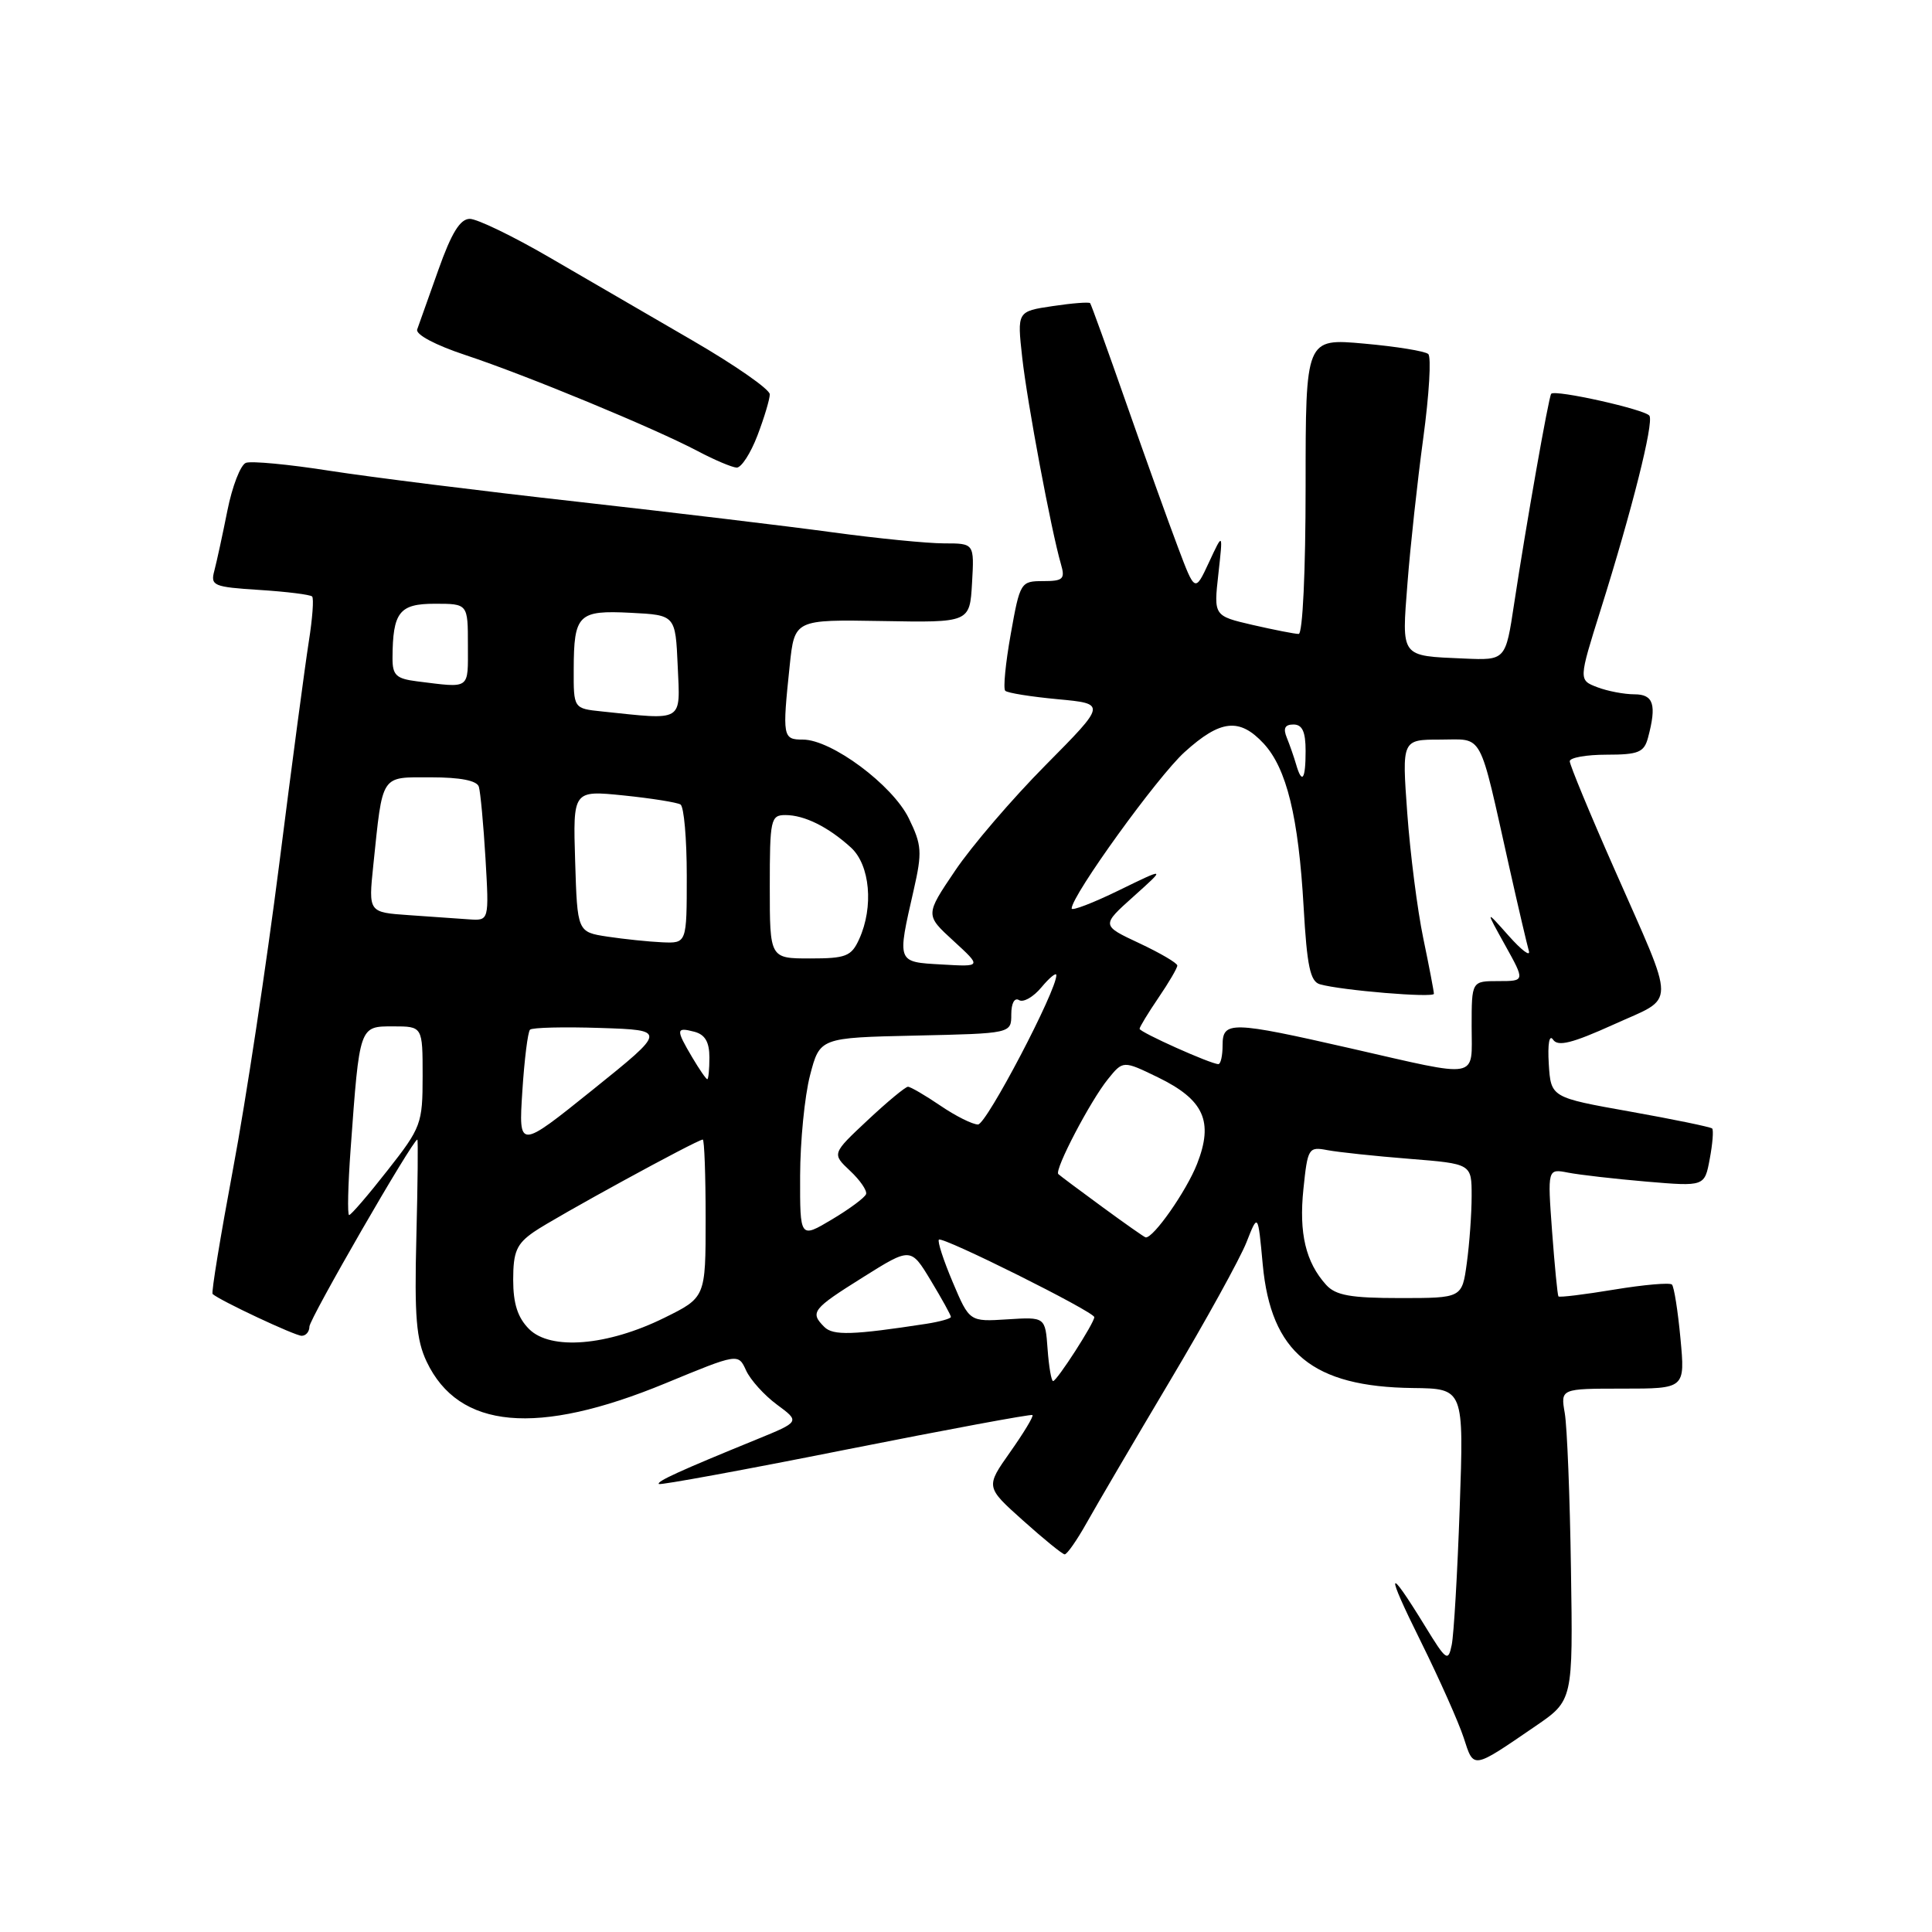 <?xml version="1.0" encoding="UTF-8" standalone="no"?>
<!DOCTYPE svg PUBLIC "-//W3C//DTD SVG 1.1//EN" "http://www.w3.org/Graphics/SVG/1.1/DTD/svg11.dtd" >
<svg xmlns="http://www.w3.org/2000/svg" xmlns:xlink="http://www.w3.org/1999/xlink" version="1.1" viewBox="0 0 256 256">
 <g >
 <path fill="currentColor"
d=" M 203.46 228.72 C 208.43 225.32 208.43 225.32 208.16 207.91 C 208.02 198.33 207.65 189.04 207.34 187.25 C 206.78 184.00 206.78 184.00 215.03 184.00 C 223.29 184.00 223.29 184.00 222.67 177.36 C 222.33 173.70 221.82 170.49 221.54 170.21 C 221.26 169.93 217.82 170.23 213.88 170.88 C 209.95 171.53 206.63 171.94 206.50 171.78 C 206.38 171.63 206.00 167.75 205.66 163.18 C 205.05 154.85 205.05 154.85 207.78 155.38 C 209.27 155.67 213.96 156.21 218.18 156.57 C 225.87 157.22 225.87 157.22 226.55 153.56 C 226.93 151.55 227.07 149.74 226.87 149.53 C 226.66 149.33 221.77 148.32 216.00 147.29 C 205.50 145.42 205.50 145.42 205.22 140.96 C 205.06 138.32 205.29 137.01 205.79 137.76 C 206.43 138.71 208.31 138.24 213.80 135.76 C 222.19 131.94 222.18 133.93 213.90 115.12 C 210.65 107.77 208.00 101.35 208.00 100.87 C 208.00 100.39 210.20 100.00 212.88 100.00 C 217.10 100.00 217.85 99.69 218.37 97.75 C 219.54 93.37 219.11 92.00 216.57 92.00 C 215.23 92.00 213.01 91.58 211.65 91.06 C 209.17 90.11 209.17 90.11 212.09 80.81 C 216.25 67.58 219.15 56.05 218.56 55.09 C 218.05 54.27 206.04 51.58 205.54 52.18 C 205.21 52.57 202.20 69.63 200.63 80.00 C 199.50 87.50 199.50 87.50 194.00 87.26 C 185.49 86.89 185.73 87.20 186.50 77.25 C 186.87 72.44 187.81 63.80 188.59 58.05 C 189.37 52.31 189.67 47.29 189.25 46.91 C 188.84 46.53 185.01 45.91 180.75 45.53 C 173.00 44.83 173.00 44.83 173.00 64.41 C 173.00 75.73 172.61 84.00 172.08 84.00 C 171.57 84.00 168.83 83.46 165.99 82.81 C 160.82 81.61 160.82 81.61 161.44 76.06 C 162.06 70.50 162.06 70.50 160.20 74.50 C 158.34 78.50 158.34 78.50 156.08 72.50 C 154.83 69.20 151.76 60.65 149.26 53.50 C 146.76 46.35 144.59 40.35 144.45 40.17 C 144.30 40.00 142.07 40.17 139.48 40.56 C 134.77 41.26 134.77 41.26 135.45 47.38 C 136.12 53.40 139.30 70.35 140.58 74.75 C 141.16 76.73 140.87 77.00 138.21 77.00 C 135.25 77.00 135.15 77.15 133.93 84.01 C 133.24 87.86 132.91 91.24 133.20 91.53 C 133.48 91.82 136.62 92.32 140.16 92.65 C 146.60 93.25 146.60 93.25 138.55 101.38 C 134.12 105.85 128.72 112.15 126.55 115.38 C 122.59 121.24 122.59 121.24 126.34 124.67 C 130.09 128.11 130.09 128.11 124.79 127.80 C 118.80 127.46 118.86 127.62 121.07 117.93 C 122.21 112.91 122.15 111.97 120.42 108.43 C 118.26 104.01 110.18 98.00 106.39 98.00 C 103.71 98.00 103.65 97.65 104.64 88.19 C 105.28 82.09 105.28 82.09 116.89 82.29 C 128.50 82.50 128.50 82.50 128.80 77.25 C 129.10 72.00 129.10 72.00 125.09 72.00 C 122.88 72.00 116.22 71.34 110.28 70.53 C 104.35 69.72 89.15 67.90 76.50 66.48 C 63.85 65.07 49.08 63.22 43.68 62.38 C 38.28 61.53 33.28 61.06 32.58 61.33 C 31.87 61.60 30.77 64.45 30.13 67.66 C 29.49 70.87 28.71 74.46 28.40 75.63 C 27.87 77.61 28.27 77.78 34.38 78.17 C 37.98 78.40 41.12 78.79 41.36 79.04 C 41.60 79.30 41.40 81.97 40.92 85.00 C 40.44 88.03 38.67 101.30 37.00 114.50 C 35.32 127.70 32.58 145.85 30.89 154.83 C 29.21 163.82 27.98 171.30 28.17 171.46 C 29.15 172.34 39.09 177.00 39.97 177.00 C 40.54 177.00 41.00 176.45 41.00 175.78 C 41.00 174.76 54.70 151.00 55.30 151.00 C 55.41 151.00 55.35 156.82 55.17 163.93 C 54.90 174.48 55.16 177.52 56.53 180.42 C 60.78 189.38 71.15 190.32 88.16 183.30 C 97.82 179.31 97.82 179.31 98.86 181.59 C 99.43 182.84 101.27 184.88 102.95 186.12 C 106.01 188.38 106.01 188.38 100.26 190.73 C 90.14 194.86 86.97 196.30 87.30 196.64 C 87.48 196.81 98.62 194.77 112.06 192.09 C 125.50 189.42 136.64 187.35 136.81 187.50 C 136.98 187.66 135.65 189.86 133.85 192.41 C 130.59 197.03 130.59 197.03 135.55 201.47 C 138.27 203.91 140.75 205.93 141.07 205.96 C 141.38 205.98 142.70 204.09 144.01 201.75 C 145.32 199.41 150.27 190.97 155.01 183.00 C 159.76 175.03 164.32 166.75 165.16 164.62 C 166.69 160.73 166.69 160.73 167.32 167.56 C 168.41 179.24 173.93 183.77 187.23 183.92 C 193.97 184.00 193.97 184.00 193.42 199.75 C 193.12 208.41 192.64 216.61 192.36 217.96 C 191.89 220.24 191.64 220.07 188.82 215.46 C 183.76 207.22 183.54 208.00 188.26 217.50 C 190.71 222.45 193.27 228.19 193.94 230.24 C 195.30 234.45 195.03 234.49 203.46 228.72 Z  M 100.36 57.72 C 101.26 55.36 102.00 52.90 102.00 52.25 C 102.00 51.59 97.39 48.38 91.75 45.11 C 86.11 41.83 77.57 36.87 72.76 34.08 C 67.95 31.28 63.22 29.00 62.25 29.00 C 60.97 29.00 59.82 30.87 58.09 35.75 C 56.77 39.46 55.51 43.02 55.28 43.65 C 55.04 44.32 57.69 45.73 61.68 47.05 C 69.69 49.70 86.79 56.77 92.50 59.80 C 94.70 60.96 97.00 61.93 97.61 61.96 C 98.23 61.98 99.46 60.07 100.36 57.72 Z  M 138.81 178.75 C 138.50 174.50 138.50 174.50 133.48 174.82 C 128.46 175.14 128.46 175.14 126.24 169.89 C 125.02 167.01 124.19 164.47 124.41 164.26 C 124.88 163.79 145.00 173.82 145.00 174.53 C 145.00 175.30 140.04 183.00 139.54 183.00 C 139.31 183.00 138.98 181.09 138.81 178.75 Z  M 70.11 176.11 C 68.60 174.60 68.00 172.75 68.00 169.57 C 68.00 165.86 68.45 164.82 70.75 163.23 C 73.46 161.35 92.39 151.00 93.12 151.00 C 93.33 151.00 93.50 155.71 93.50 161.46 C 93.50 171.92 93.50 171.92 88.00 174.63 C 80.50 178.33 72.96 178.96 70.11 176.11 Z  M 109.23 175.83 C 107.29 173.89 107.62 173.46 114.34 169.25 C 120.68 165.27 120.68 165.27 123.34 169.68 C 124.80 172.10 126.00 174.27 126.00 174.50 C 126.00 174.72 124.54 175.13 122.75 175.41 C 113.00 176.91 110.39 176.99 109.23 175.83 Z  M 175.72 170.25 C 173.01 167.25 172.10 163.41 172.71 157.55 C 173.27 152.12 173.39 151.92 175.89 152.40 C 177.33 152.67 182.21 153.19 186.75 153.55 C 195.00 154.21 195.00 154.21 195.00 158.46 C 195.00 160.81 194.71 164.81 194.36 167.36 C 193.73 172.00 193.73 172.00 185.52 172.00 C 178.97 172.00 176.99 171.65 175.72 170.25 Z  M 106.02 155.81 C 106.03 151.24 106.62 145.25 107.33 142.50 C 108.63 137.50 108.63 137.50 121.31 137.22 C 134.00 136.94 134.00 136.94 134.00 134.41 C 134.00 132.93 134.43 132.15 135.03 132.52 C 135.59 132.87 136.93 132.11 137.99 130.83 C 139.06 129.55 139.95 128.82 139.97 129.20 C 140.06 131.16 130.71 149.00 129.59 149.00 C 128.87 149.00 126.62 147.88 124.60 146.50 C 122.57 145.12 120.64 144.00 120.31 144.00 C 119.98 144.00 117.57 145.99 114.97 148.43 C 110.23 152.87 110.23 152.87 112.63 155.13 C 113.96 156.37 114.91 157.76 114.76 158.22 C 114.61 158.68 112.57 160.19 110.24 161.58 C 106.00 164.11 106.00 164.11 106.02 155.81 Z  M 146.05 159.92 C 143.05 157.73 140.44 155.77 140.23 155.57 C 139.69 155.02 144.47 145.88 146.80 143.00 C 148.81 140.51 148.81 140.51 153.43 142.75 C 159.53 145.72 160.83 148.58 158.62 154.22 C 157.21 157.82 152.81 164.11 151.80 163.96 C 151.63 163.93 149.05 162.12 146.05 159.92 Z  M 46.46 152.25 C 47.65 135.85 47.60 136.00 52.09 136.00 C 56.00 136.00 56.00 136.00 56.00 142.58 C 56.00 148.90 55.81 149.41 51.35 155.08 C 48.80 158.34 46.51 161.00 46.26 161.00 C 46.02 161.00 46.11 157.06 46.46 152.25 Z  M 69.21 144.63 C 69.48 140.41 69.94 136.73 70.23 136.44 C 70.51 136.15 74.71 136.05 79.56 136.21 C 88.36 136.50 88.36 136.50 78.54 144.40 C 68.72 152.29 68.72 152.29 69.21 144.63 Z  M 91.72 140.10 C 89.53 136.40 89.56 136.07 92.00 136.71 C 93.42 137.08 94.00 138.07 94.00 140.12 C 94.00 141.70 93.87 143.00 93.72 143.00 C 93.56 143.00 92.66 141.69 91.72 140.10 Z  M 179.00 138.92 C 163.12 135.30 162.00 135.27 162.00 138.50 C 162.00 139.88 161.75 141.00 161.44 141.00 C 160.44 141.00 151.00 136.77 151.00 136.32 C 151.00 136.09 152.12 134.24 153.50 132.21 C 154.88 130.19 156.00 128.27 156.00 127.94 C 156.00 127.61 153.73 126.28 150.96 124.98 C 145.92 122.62 145.92 122.62 150.21 118.78 C 154.50 114.93 154.50 114.93 148.25 117.98 C 144.81 119.66 142.00 120.73 142.00 120.38 C 142.00 118.66 153.40 102.87 156.97 99.65 C 161.72 95.35 164.24 95.08 167.44 98.52 C 170.49 101.82 172.06 108.24 172.74 120.23 C 173.18 127.99 173.61 130.05 174.89 130.42 C 177.71 131.23 190.00 132.25 190.00 131.68 C 190.00 131.38 189.37 128.06 188.59 124.32 C 187.81 120.57 186.86 113.11 186.47 107.75 C 185.76 98.00 185.76 98.00 190.84 98.00 C 196.66 98.00 195.88 96.56 200.01 115.00 C 201.18 120.22 202.34 125.17 202.58 126.00 C 202.82 126.83 201.62 125.92 199.91 124.00 C 196.80 120.50 196.80 120.50 199.44 125.25 C 202.08 130.00 202.08 130.00 198.54 130.00 C 195.00 130.00 195.00 130.00 195.00 136.00 C 195.00 143.10 196.30 142.87 179.00 138.92 Z  M 102.00 117.50 C 102.00 108.57 102.12 108.00 104.07 108.00 C 106.59 108.00 109.75 109.57 112.75 112.30 C 115.29 114.61 115.79 120.18 113.84 124.45 C 112.81 126.72 112.09 127.00 107.34 127.00 C 102.00 127.00 102.00 127.00 102.00 117.50 Z  M 80.50 124.11 C 76.50 123.50 76.50 123.50 76.21 114.11 C 75.92 104.72 75.92 104.72 82.63 105.40 C 86.32 105.78 89.71 106.32 90.17 106.60 C 90.63 106.89 91.00 111.14 91.00 116.06 C 91.00 125.00 91.00 125.00 87.75 124.86 C 85.96 124.78 82.70 124.44 80.50 124.11 Z  M 54.16 121.26 C 48.82 120.89 48.82 120.89 49.46 114.69 C 50.74 102.42 50.36 103.00 57.11 103.00 C 61.00 103.00 63.20 103.43 63.45 104.25 C 63.66 104.94 64.06 109.21 64.33 113.75 C 64.81 122.00 64.81 122.00 62.16 121.82 C 60.69 121.71 57.10 121.46 54.16 121.26 Z  M 171.73 101.25 C 171.45 100.29 170.90 98.71 170.51 97.75 C 170.00 96.51 170.25 96.00 171.39 96.00 C 172.56 96.00 173.00 96.95 173.00 99.50 C 173.00 103.32 172.52 103.99 171.73 101.25 Z  M 79.75 94.27 C 76.00 93.88 76.00 93.88 76.02 88.69 C 76.04 81.41 76.62 80.84 83.59 81.20 C 89.50 81.50 89.50 81.50 89.80 88.25 C 90.13 95.77 90.71 95.42 79.75 94.27 Z  M 55.25 90.28 C 52.49 89.93 52.00 89.47 52.01 87.19 C 52.04 81.11 52.91 80.00 57.62 80.00 C 62.00 80.00 62.00 80.00 62.00 85.50 C 62.00 91.46 62.42 91.17 55.25 90.28 Z "/>
</g>
</svg>
